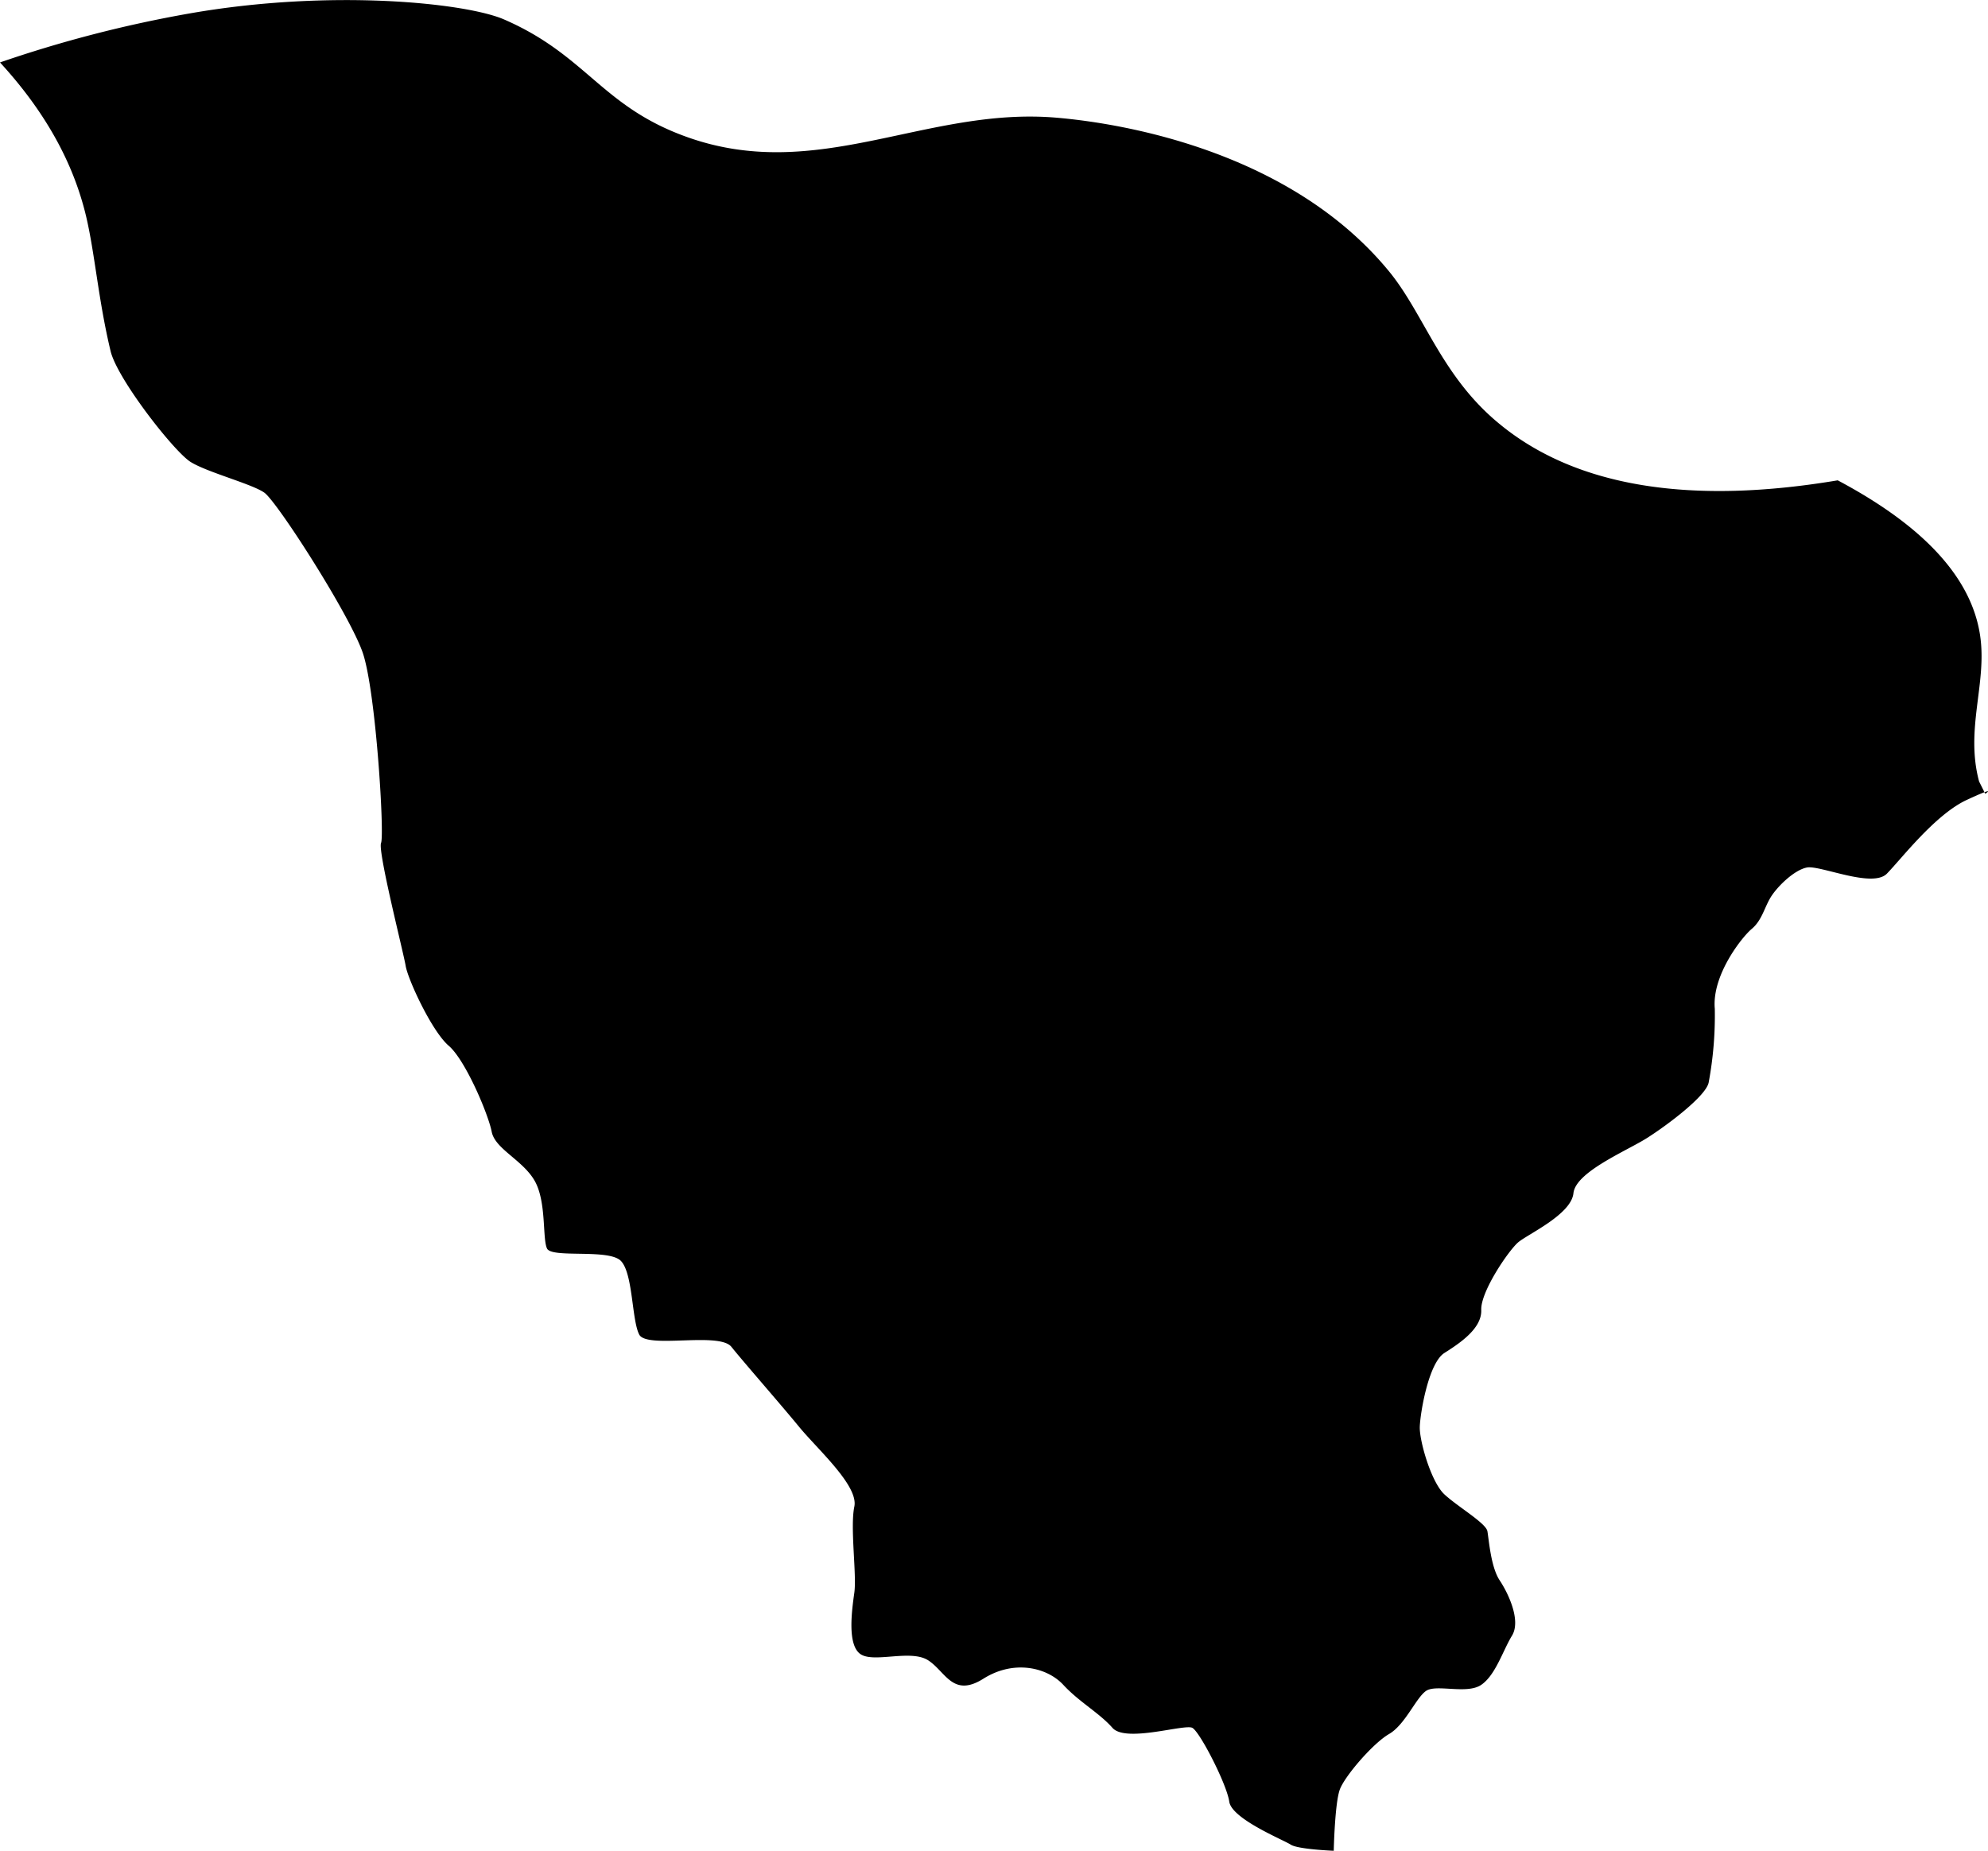 <svg viewBox="0 0 323.45 301.16" xmlns="http://www.w3.org/2000/svg"><path d="m0 10.16c7.25 7.89 11.9 16.19 14 25 1.44 6.06 2 13.68 4 22 1.11 4.55 10.31 16.31 13 18s9.93 3.56 12 5 13.84 19.79 16 26 3.57 29.67 3 31 3.64 17.8 4 20 4.25 10.64 7 13 6.46 11.19 7 14 5.07 4.6 7 8 1.23 9.38 2 11 10 0 12 2 1.77 9.62 3 12 13-.5 15 2 8 9.34 11 13 9.71 9.59 9 13 .41 11.08 0 14-1.18 8.51 1 10 8.15-.82 11 1 4 6.15 9 3 10.39-1.82 13 1 5.83 4.54 8 7 11.76-.68 13 0 5.6 9.17 6 12 8.83 6.23 10 7 7 1 7 1 .17-7.81 1-10 5.39-7.49 8-9 4.35-5.83 6-7 6.66.6 9-1 3.51-5.57 5-8-.55-6.82-2-9-1.76-6.68-2-8-4.85-4-7-6-4.08-8.72-4-11 1.43-10.37 4-12 6.11-4 6-7 4.45-9.67 6-11 8.64-4.52 9-8 8.7-6.9 12-9 9.53-6.77 10-9a59.66 59.66 0 0 0 1-12c-.5-5.45 4.39-11.65 6-13s2-3.26 3-5 3.87-4.6 6-5 10.64 3.41 13 1 7.84-9.61 13-12 3-1 3-1l-1-2c-2.3-8.59 1.34-16 .16-23.79-1.47-9.75-9.74-18.08-23.16-25.21-23.09 3.88-42.81 1.56-56-10-8.67-7.6-11.47-17.26-17-24-15.79-19.24-42.47-24-54-25-21.31-1.87-39 10.82-60.38 3.08-13.78-4.97-16.18-13.24-29.62-19.08-6.16-2.67-28-5-51-1a202.14 202.14 0 0 0 -31 8z"/></svg>